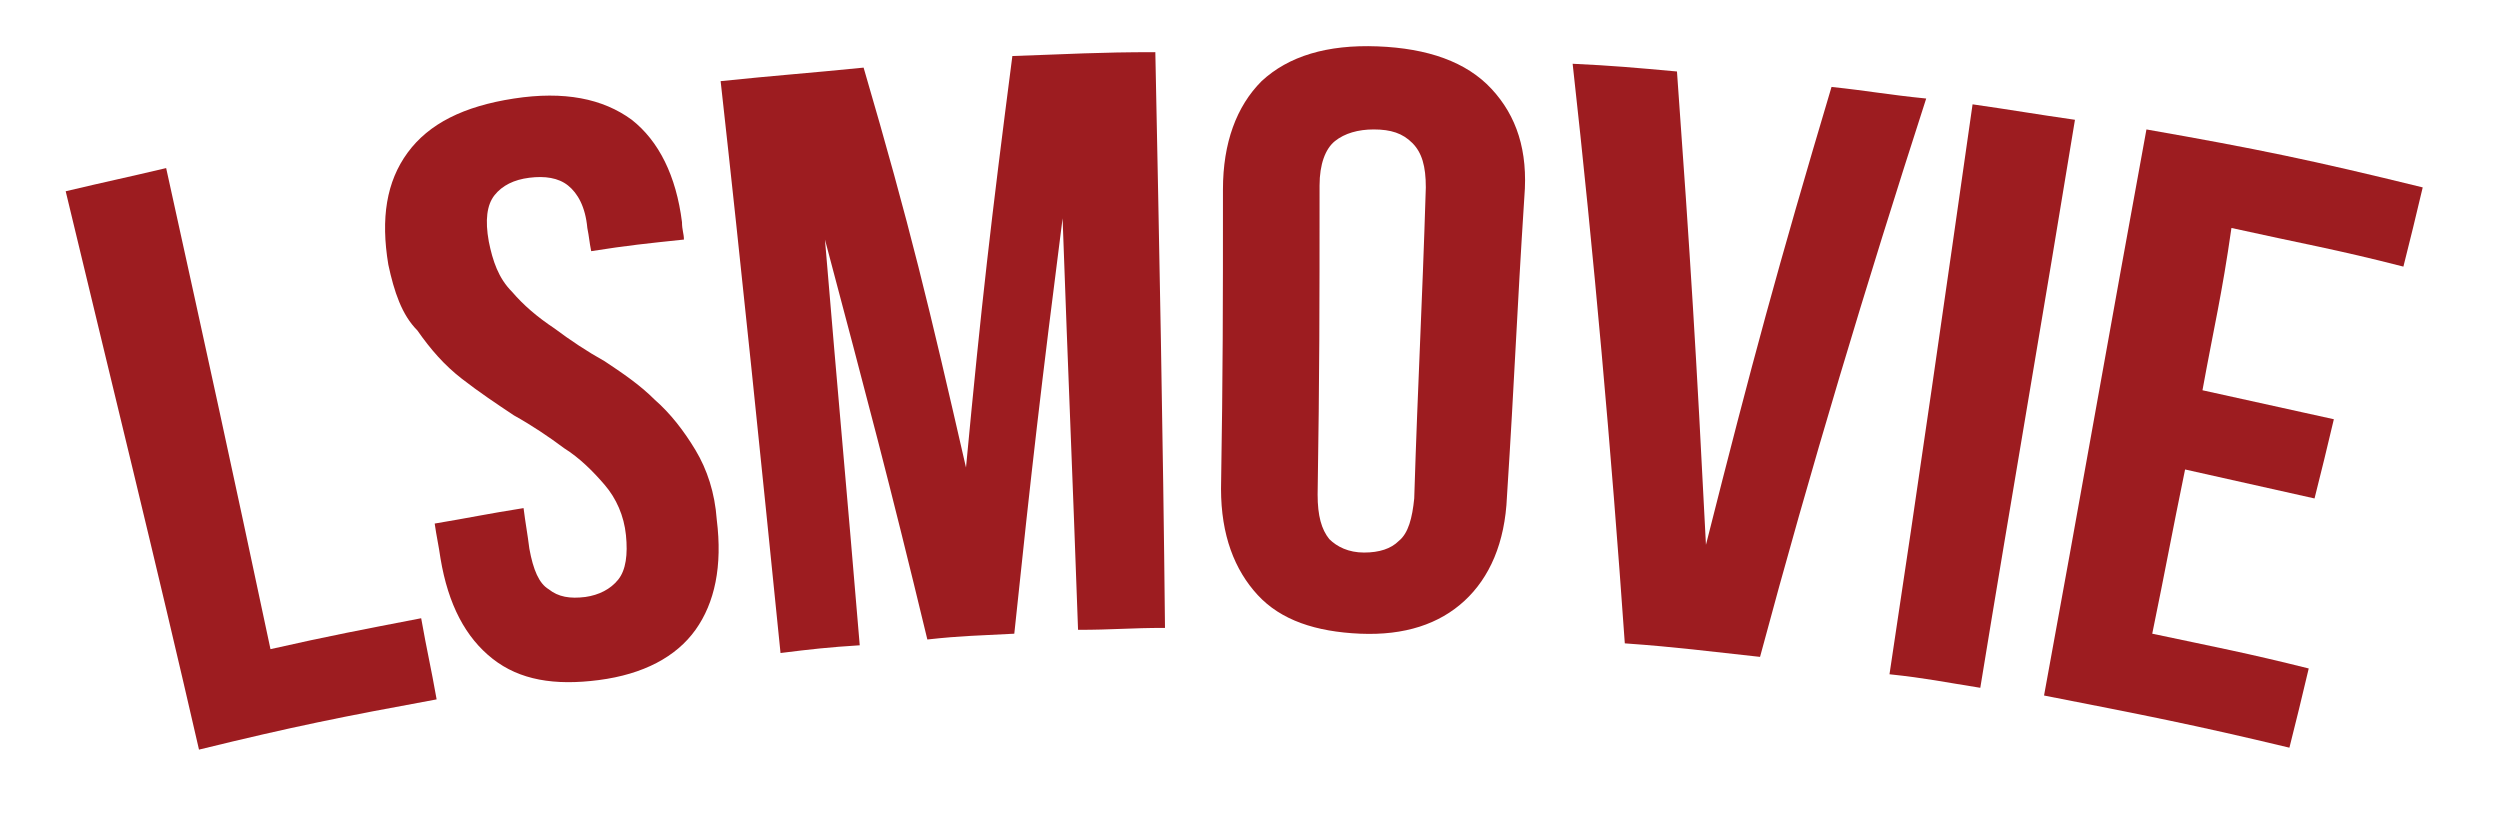 <?xml version="1.0" encoding="utf-8"?>
<!-- Generator: Adobe Illustrator 19.1.0, SVG Export Plug-In . SVG Version: 6.00 Build 0)  -->
<svg version="1.1" id="Layer_1" xmlns="http://www.w3.org/2000/svg" xmlns:xlink="http://www.w3.org/1999/xlink" x="0px" y="0px"
	 viewBox="0 0 129.4 42.3" style="enable-background:new 0 0 129.4 42.3;" xml:space="preserve">
<style type="text/css">
	.st0{fill:#9D1C20;}
</style>
<g>
	<g>
		<path class="st0" d="M3.4,9.9c2.1-0.5,3.1-0.7,5.2-1.2c2.2,10,3.3,15,5.4,24.9c3.1-0.7,4.7-1,7.8-1.6c0.3,1.7,0.5,2.5,0.8,4.2
			c-4.9,0.9-7.4,1.4-12.3,2.6C8.1,29.2,5.7,19.5,3.4,9.9z"/>
		<path class="st0" d="M20.1,13.7c-0.4-2.4-0.1-4.3,1-5.8c1.1-1.5,2.9-2.4,5.5-2.8s4.6,0,6.1,1.1c1.4,1.1,2.3,2.9,2.6,5.3
			c0,0.4,0.1,0.6,0.1,0.9c-1.9,0.2-2.9,0.3-4.8,0.6c-0.1-0.5-0.1-0.7-0.2-1.2c-0.1-1.1-0.5-1.8-1-2.2c-0.5-0.4-1.2-0.5-2-0.4
			c-0.8,0.1-1.4,0.4-1.8,0.9c-0.4,0.5-0.5,1.3-0.3,2.4c0.2,1,0.5,1.9,1.2,2.6c0.6,0.7,1.3,1.3,2.2,1.9c0.8,0.6,1.7,1.2,2.6,1.7
			c0.9,0.6,1.8,1.2,2.6,2c0.8,0.7,1.5,1.6,2.1,2.6c0.6,1,1,2.2,1.1,3.6c0.3,2.4-0.1,4.3-1.1,5.7c-1,1.4-2.7,2.3-5,2.6
			s-4.1,0-5.5-1.1c-1.4-1.1-2.3-2.8-2.7-5.2c-0.1-0.7-0.2-1.1-0.3-1.8c1.8-0.3,2.7-0.5,4.6-0.8c0.1,0.8,0.2,1.3,0.3,2.1
			c0.2,1.1,0.5,1.8,1,2.1c0.5,0.4,1.1,0.5,1.9,0.4c0.7-0.1,1.3-0.4,1.7-0.9c0.4-0.5,0.5-1.3,0.4-2.3c-0.1-1-0.5-1.9-1.1-2.6
			c-0.6-0.7-1.3-1.4-2.1-1.9c-0.8-0.6-1.7-1.2-2.6-1.7c-0.9-0.6-1.8-1.2-2.7-1.9c-0.9-0.7-1.6-1.5-2.3-2.5
			C20.8,16.3,20.4,15.1,20.1,13.7z"/>
		<path class="st0" d="M50,24.2c0.8-8.5,1.3-12.8,2.4-21.3c3-0.1,4.4-0.2,7.4-0.2c0.2,9.9,0.4,19.8,0.5,29.8c-1.8,0-2.7,0.1-4.5,0.1
			c-0.3-8.5-0.5-12.8-0.8-21.3c-1.1,8.6-1.6,12.9-2.5,21.5c-1.8,0.1-2.7,0.1-4.5,0.3c-2-8.3-3.1-12.4-5.3-20.7
			c0.7,8.4,1.1,12.6,1.8,21c-1.6,0.1-2.5,0.2-4.1,0.4c-1-9.9-2-19.7-3.1-29.6c2.9-0.3,4.4-0.4,7.4-0.7C47.1,11.7,48.1,15.9,50,24.2z
			"/>
		<path class="st0" d="M63.3,9.8c0-2.4,0.7-4.3,2-5.6c1.4-1.3,3.4-1.9,6-1.8c2.6,0.1,4.6,0.8,5.9,2.2c1.3,1.4,1.9,3.2,1.7,5.6
			c-0.4,6.2-0.5,9.3-0.9,15.5c-0.1,2.4-0.9,4.2-2.2,5.4c-1.3,1.2-3.1,1.8-5.4,1.7s-4.1-0.7-5.3-2c-1.2-1.3-1.9-3.1-1.9-5.5
			C63.3,19.1,63.3,16,63.3,9.8z M68.2,25.6c0,1.1,0.2,1.8,0.6,2.3c0.4,0.4,1,0.7,1.8,0.7c0.8,0,1.4-0.2,1.8-0.6
			c0.5-0.4,0.7-1.2,0.8-2.2c0.2-6.4,0.4-9.6,0.6-16.1c0-1.1-0.2-1.8-0.7-2.3c-0.5-0.5-1.1-0.7-2-0.7c-0.8,0-1.5,0.2-2,0.6
			c-0.5,0.4-0.8,1.2-0.8,2.3C68.3,16,68.3,19.2,68.2,25.6z"/>
		<path class="st0" d="M88.3,28.2c2.4-9.5,3.7-14.3,6.5-23.7c1.9,0.2,2.9,0.4,4.9,0.6c-3.1,9.6-6,19.2-8.6,28.9
			c-2.8-0.3-4.2-0.5-7-0.7c-0.7-10-1.6-20.1-2.7-30c2.1,0.1,3.2,0.2,5.4,0.4C87.5,13.4,87.8,18.3,88.3,28.2z"/>
		<path class="st0" d="M102.1,5.4c2.1,0.3,3.2,0.5,5.3,0.8c-1.6,9.8-3.3,19.6-4.9,29.4c-1.9-0.3-2.8-0.5-4.7-0.7
			C99.3,25,100.7,15.2,102.1,5.4z"/>
		<path class="st0" d="M114,20.2c2.7,0.6,4.1,0.9,6.8,1.5c-0.4,1.7-0.6,2.5-1,4.1c-2.7-0.6-4-0.9-6.7-1.5c-0.7,3.4-1,5.1-1.7,8.5
			c3.3,0.7,4.9,1,8.1,1.8c-0.4,1.7-0.6,2.5-1,4.1c-5-1.2-7.6-1.7-12.7-2.7c1.8-9.8,3.5-19.5,5.3-29.3c5.7,1,8.6,1.6,14.3,3
			c-0.4,1.7-0.6,2.5-1,4.1c-3.5-0.9-5.3-1.2-8.9-2C115,15.3,114.6,16.9,114,20.2z"/>
	</g>
</g>
</svg>
